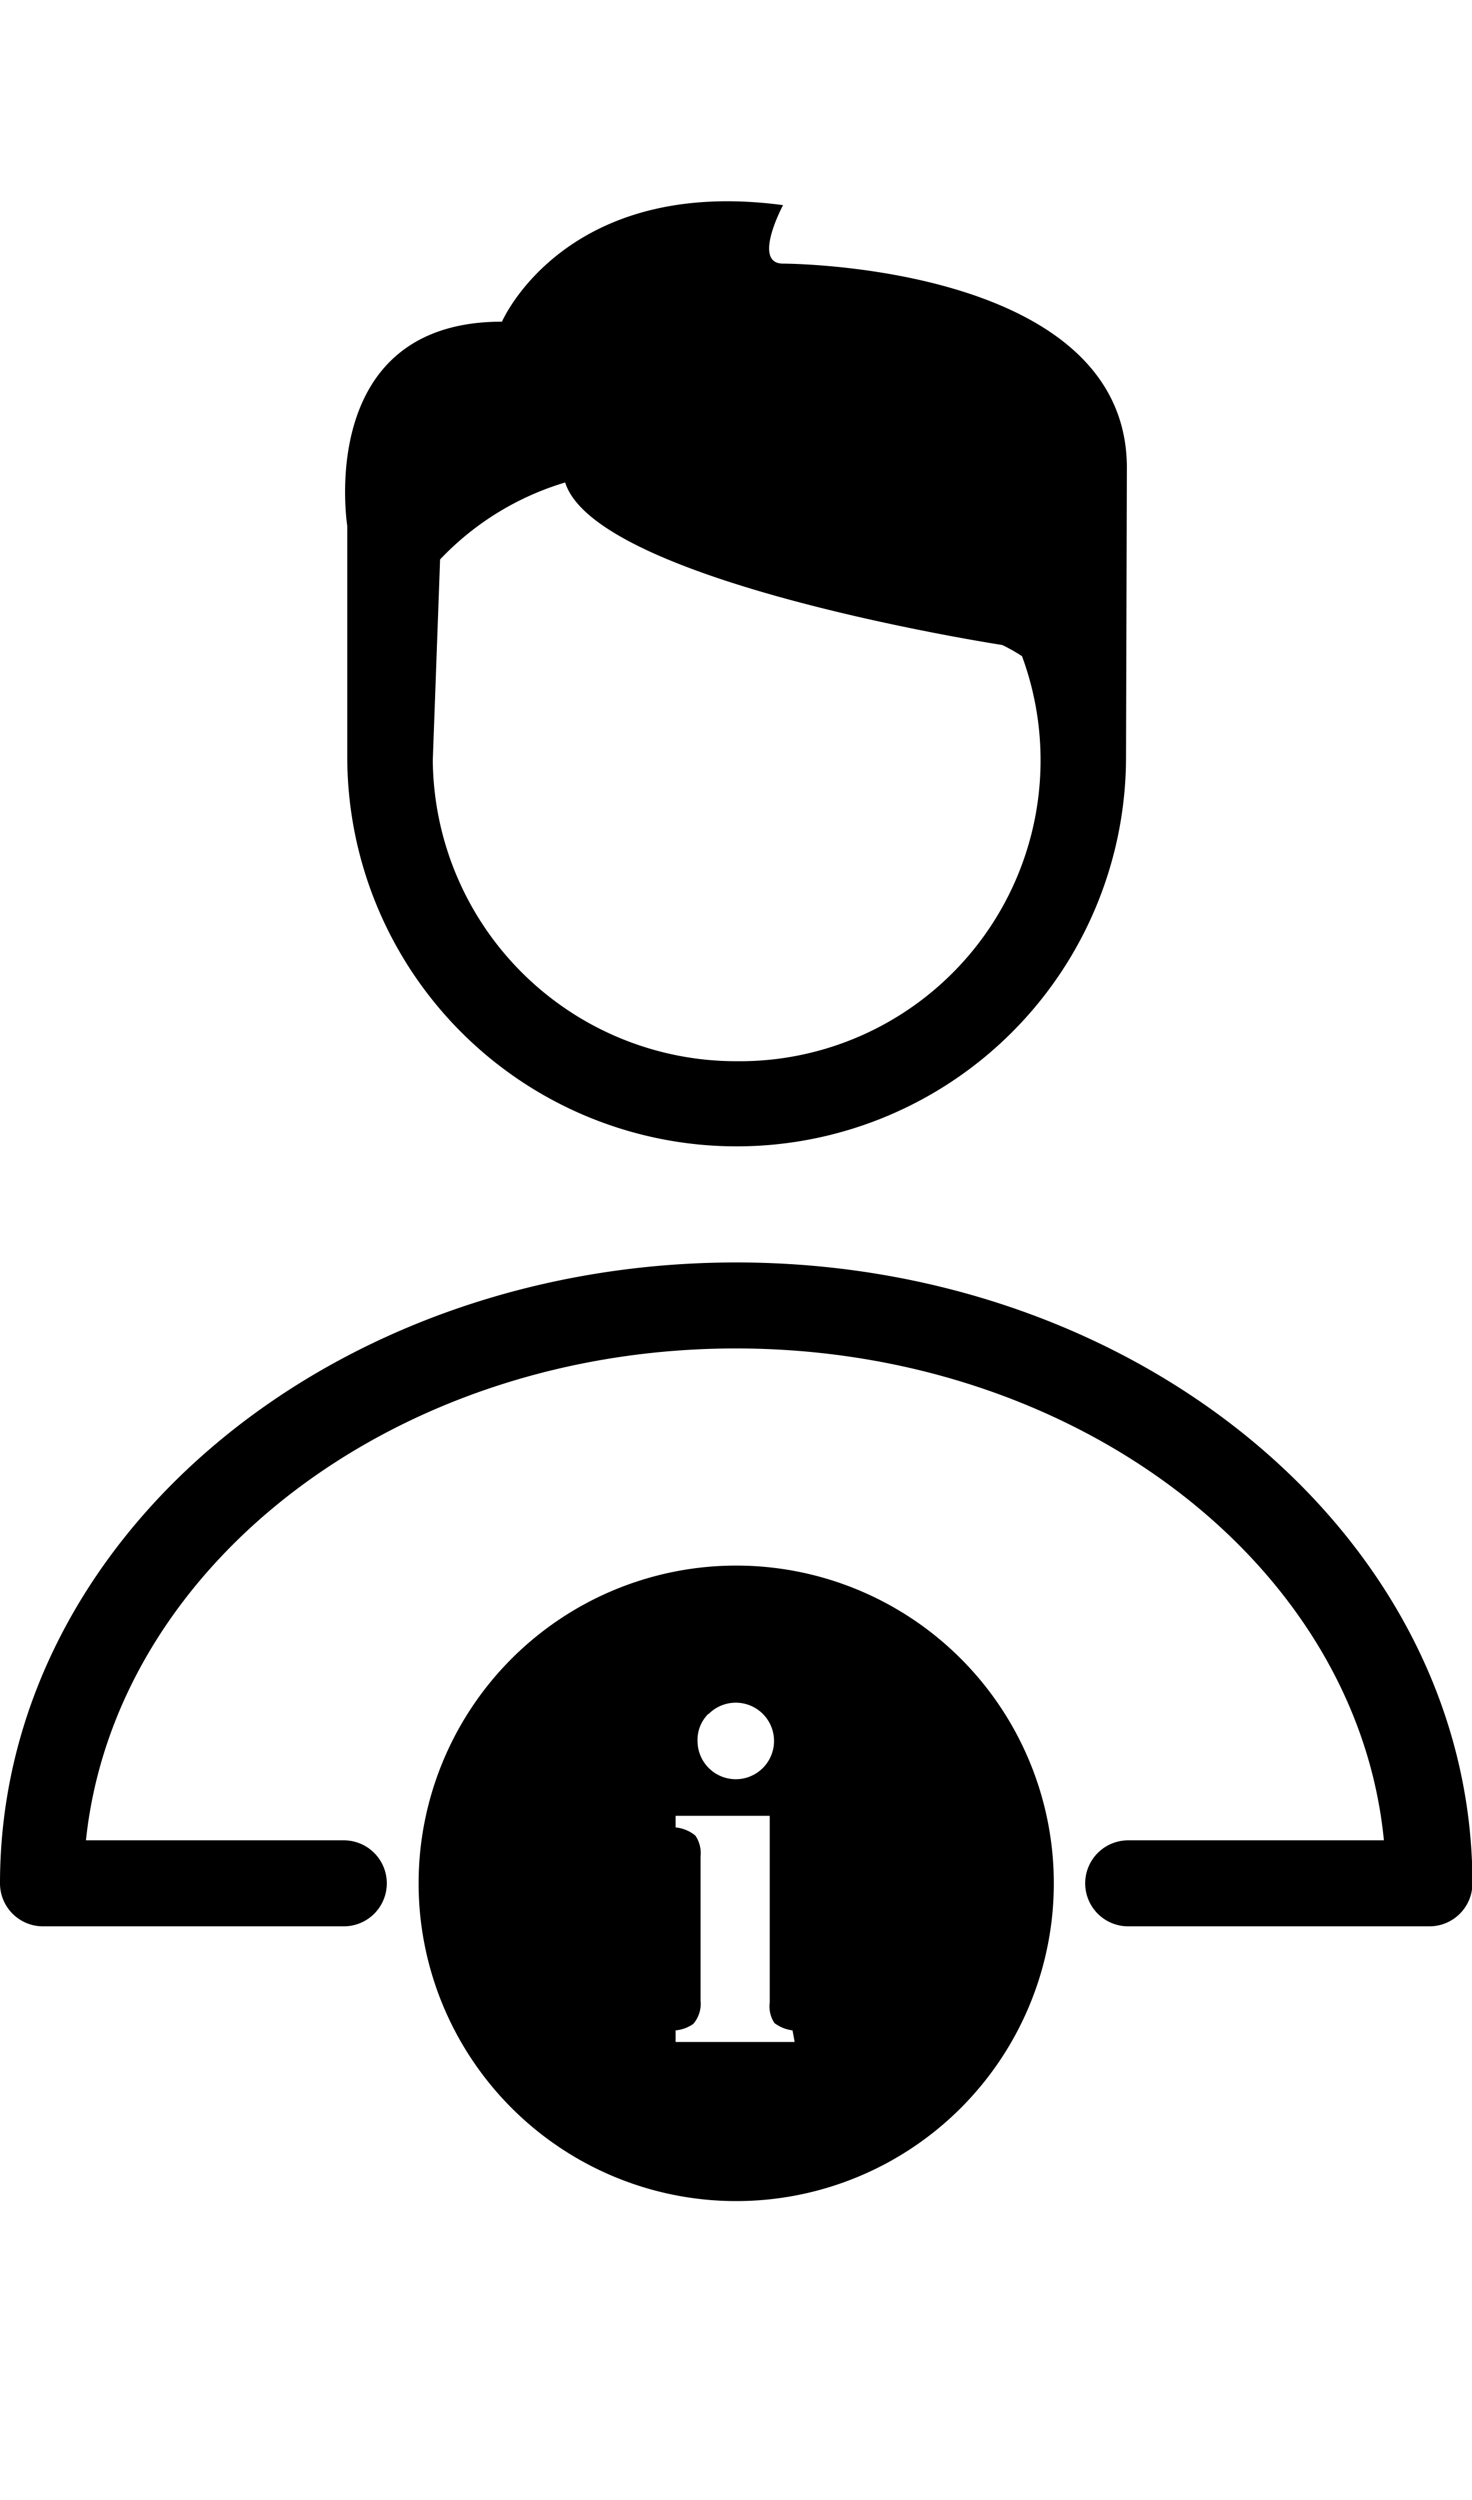 <?xml version="1.0" encoding="UTF-8" standalone="no"?>
<svg
   xmlns:dc="http://purl.org/dc/elements/1.1/"
   xmlns:cc="http://creativecommons.org/ns#"
   xmlns:rdf="http://www.w3.org/1999/02/22-rdf-syntax-ns#"
   xmlns:svg="http://www.w3.org/2000/svg"
   xmlns="http://www.w3.org/2000/svg"
   xmlns:sodipodi="http://sodipodi.sourceforge.net/DTD/sodipodi-0.dtd"
   xmlns:inkscape="http://www.inkscape.org/namespaces/inkscape"
   viewBox="0 0 34.25 58.137"
   x="0px"
   y="0px"
   version="1.1"
   id="svg18"
   sodipodi:docname="noun_profile_1905240.svg"
   inkscape:version="0.92.2 5c3e80d, 2017-08-06">
  <defs
     id="defs22" />
  <sodipodi:namedview
     pagecolor="#ffffff"
     bordercolor="#666666"
     borderopacity="1"
     objecttolerance="10"
     gridtolerance="10"
     guidetolerance="10"
     inkscape:pageopacity="0"
     inkscape:pageshadow="2"
     inkscape:window-width="1213"
     inkscape:window-height="832"
     id="namedview20"
     showgrid="false"
     inkscape:zoom="4.059342"
     inkscape:cx="17.125"
     inkscape:cy="29.06875"
     inkscape:window-x="0"
     inkscape:window-y="0"
     inkscape:window-maximized="0"
     inkscape:current-layer="svg18" />
  <title
     id="title2">About Us1x</title>
  <g
     data-name="Layer 2"
     id="g12"
     transform="translate(0,4.681)">
    <g
       data-name="Layer 1"
       id="g10">
      <path
         d="m 26.22,6.2 c 0,-4.75 -8,-4.75 -8,-4.75 -0.73,0 0,-1.36 0,-1.36 -5.08,-0.68 -6.54,2.71 -6.54,2.71 -4.36,0 -3.6,4.75 -3.6,4.75 v 4.71 0.66 a 9.06,9.06 0 0 0 18.12,0 v 0 z M 17.13,20 a 7.06,7.06 0 0 1 -7.06,-7 l 0.17,-4.67 a 6.62,6.62 0 0 1 2.91,-1.79 c 0.73,2.33 10.17,3.78 10.17,3.78 a 3.93,3.93 0 0 1 0.46,0.26 7,7 0 0 1 -6.65,9.42 z"
         id="path4"
         inkscape:connector-curvature="0" />
      <path
         d="m 33.25,40.12 h -7 a 1,1 0 1 1 0,-2 H 32.2 C 31.58,31.73 25.05,26.68 17.12,26.68 9.19,26.68 2.67,31.73 2,38.12 h 6 a 1,1 0 0 1 0,2 H 1 a 1,1 0 0 1 -1,-1 c 0,-8 7.68,-14.44 17.13,-14.44 9.45,0 17.13,6.48 17.13,14.44 a 1,1 0 0 1 -1.01,1 z"
         id="path6"
         inkscape:connector-curvature="0" />
      <path
         d="m 17.13,31.73 a 7.39,7.39 0 1 0 7.39,7.39 7.39,7.39 0 0 0 -7.39,-7.39 z m -0.64,3.45 a 0.89,0.89 0 1 1 -0.26,0.63 0.85,0.85 0 0 1 0.25,-0.63 z m 2,7.63 h -2.77 v -0.27 a 0.85,0.85 0 0 0 0.41,-0.15 0.71,0.71 0 0 0 0.17,-0.54 v -3.36 a 0.72,0.72 0 0 0 -0.12,-0.48 0.85,0.85 0 0 0 -0.46,-0.19 v -0.27 h 2.19 v 4.34 a 0.7,0.7 0 0 0 0.11,0.48 0.88,0.88 0 0 0 0.42,0.17 z"
         id="path8"
         inkscape:connector-curvature="0" />
    </g>
  </g>
</svg>
